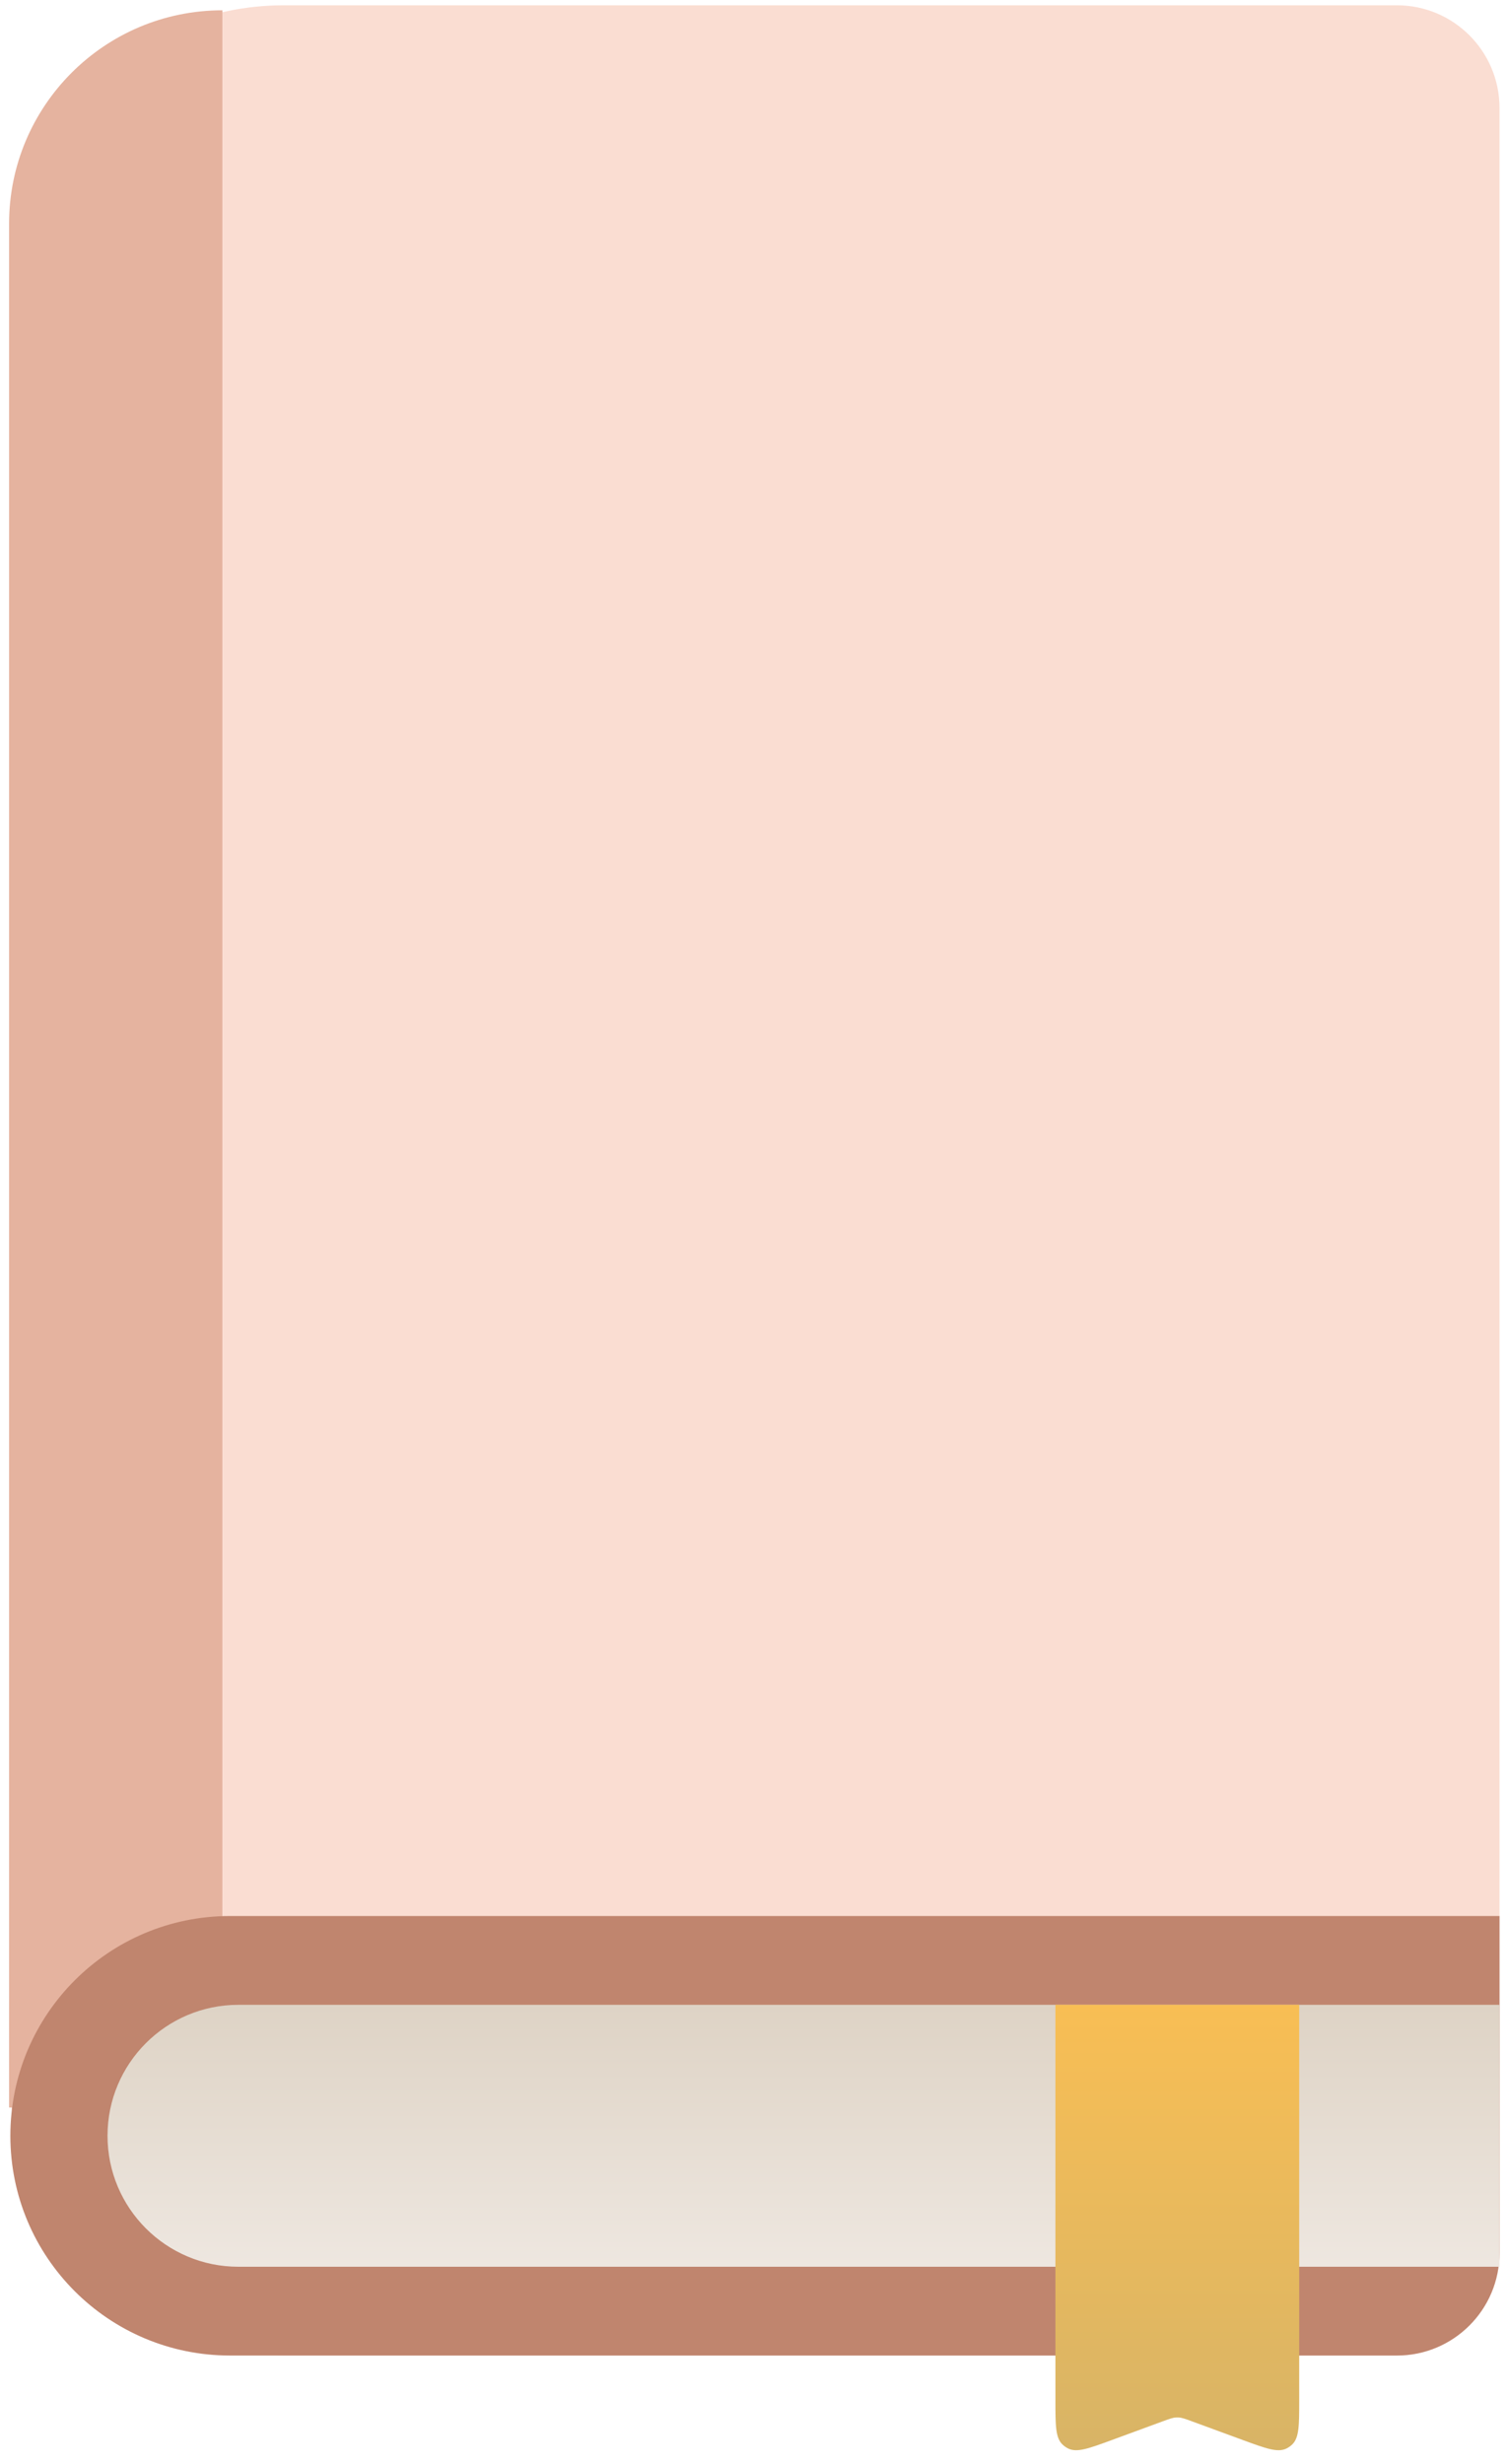 <svg width="71" height="116" viewBox="0 0 71 116" fill="none" xmlns="http://www.w3.org/2000/svg">
<path d="M0.484 13.138C0.484 6.02 6.255 0.249 13.374 0.249H65.813C68.483 0.249 70.647 2.413 70.647 5.082V106.074C70.647 108.743 68.483 110.907 65.813 110.907H13.374C6.255 110.907 0.484 105.137 0.484 98.018V13.138Z" fill="#FADDD2"/>
<path d="M0.428 10.534C0.428 4.984 4.927 0.485 10.477 0.485V0.485V99.231H0.428V10.534Z" fill="#E5B39F"/>
<path d="M0.488 100.56C0.488 94.846 5.12 90.213 10.835 90.213H70.647V106.074C70.647 108.743 68.483 110.907 65.813 110.907H10.835C5.12 110.907 0.488 106.275 0.488 100.56V100.56Z" fill="#C0856E"/>
<path d="M5.066 100.56C5.066 97.155 7.827 94.394 11.233 94.394H70.647V106.727H11.233C7.827 106.727 5.066 103.966 5.066 100.56V100.56Z" fill="url(#paint0_linear_65_710)"/>
<path d="M61.21 94.393V96.181C61.211 96.243 61.21 96.307 61.21 96.374V113.023C61.21 114.194 61.21 114.779 60.878 115.097C60.798 115.173 60.707 115.237 60.607 115.286C60.194 115.488 59.645 115.286 58.546 114.883L56.151 114.003C55.843 113.89 55.689 113.833 55.529 113.824C55.488 113.822 55.448 113.822 55.407 113.824C55.247 113.833 55.093 113.89 54.785 114.003L52.39 114.883C51.291 115.286 50.742 115.488 50.328 115.286C50.229 115.237 50.138 115.173 50.058 115.097C49.725 114.779 49.725 114.194 49.725 113.023V96.374C49.725 96.307 49.725 96.243 49.725 96.181V94.393H61.21Z" fill="url(#paint1_linear_65_710)"/>
<defs>
<linearGradient id="paint0_linear_65_710" x1="37.856" y1="94.394" x2="37.856" y2="106.727" gradientUnits="userSpaceOnUse">
<stop stop-color="#DED3C5"/>
<stop offset="1" stop-color="#EEE7E0"/>
</linearGradient>
<linearGradient id="paint1_linear_65_710" x1="55.468" y1="94.393" x2="55.468" y2="115.365" gradientUnits="userSpaceOnUse">
<stop stop-color="#F8BE54"/>
<stop offset="1" stop-color="#D8B466"/>
</linearGradient>
</defs>
</svg>
